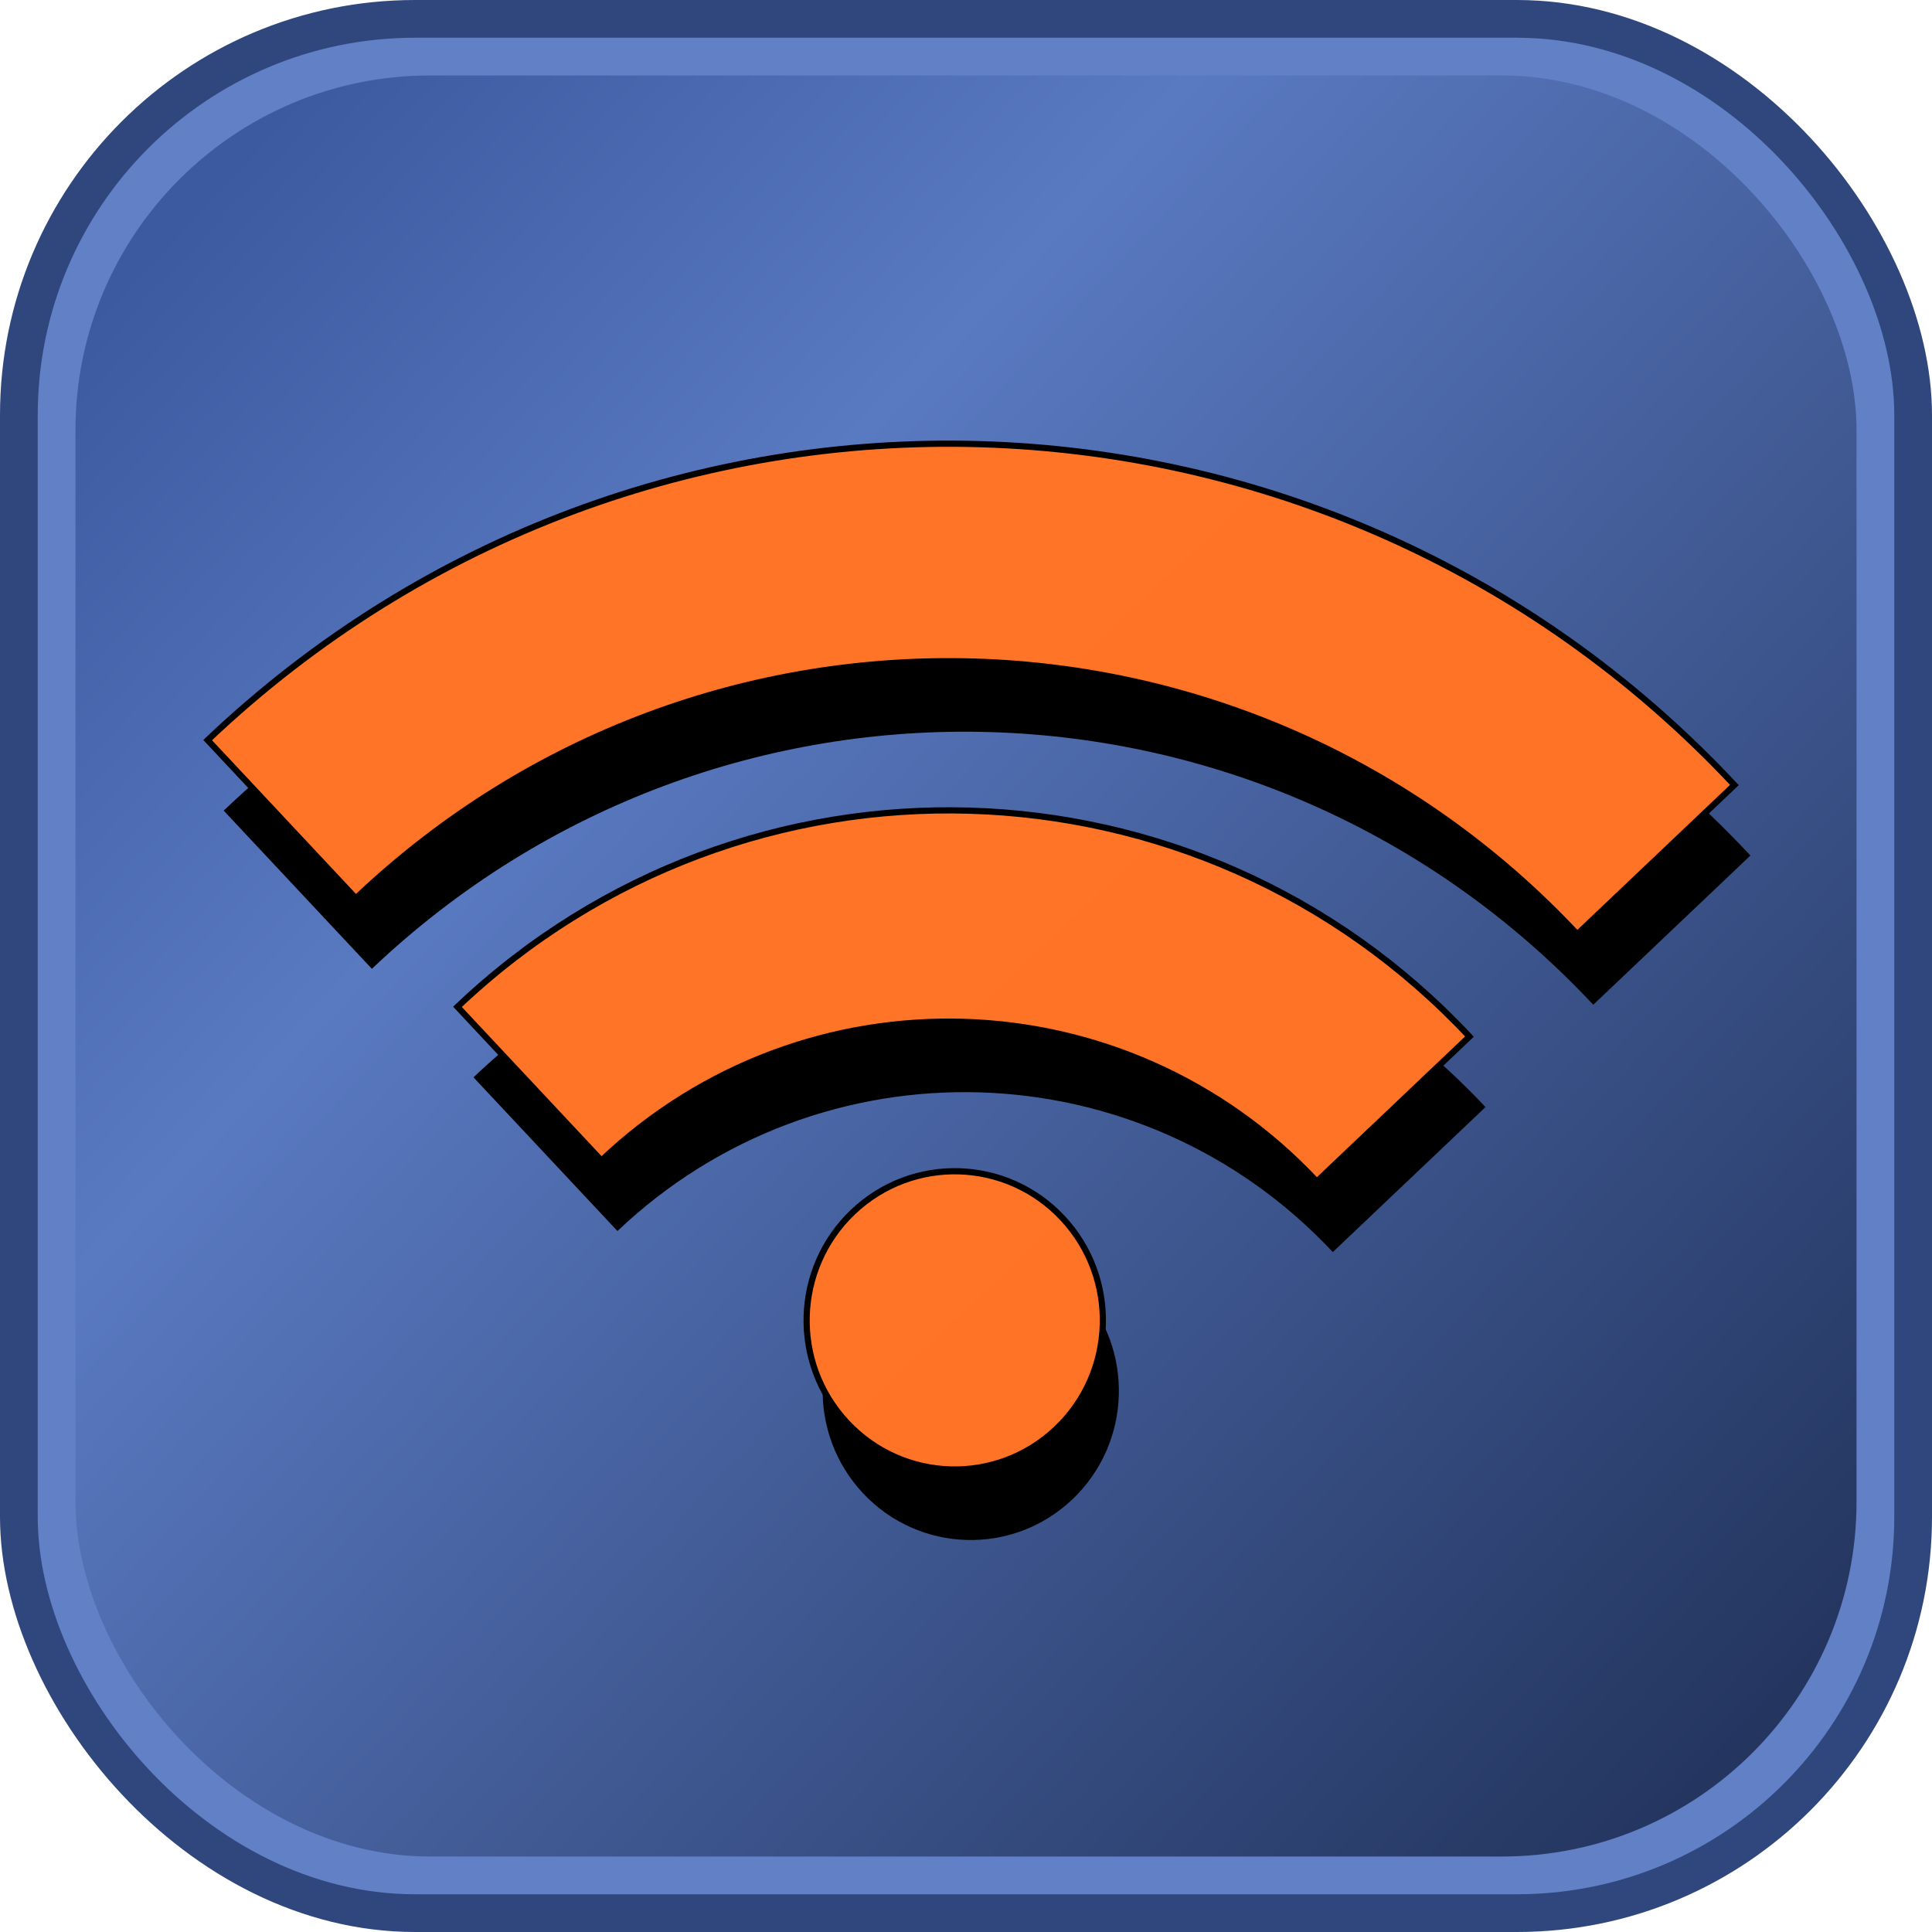 <?xml version="1.0" encoding="UTF-8" standalone="no"?>
<svg
   xmlns:dc="http://purl.org/dc/elements/1.1/"
   xmlns:cc="http://creativecommons.org/ns#"
   xmlns:rdf="http://www.w3.org/1999/02/22-rdf-syntax-ns#"
   xmlns:svg="http://www.w3.org/2000/svg"
   xmlns="http://www.w3.org/2000/svg"
   xmlns:xlink="http://www.w3.org/1999/xlink"
   xmlns:sodipodi="http://sodipodi.sourceforge.net/DTD/sodipodi-0.dtd"
   xmlns:inkscape="http://www.inkscape.org/namespaces/inkscape"
   version="1.1"
   width="128px"
   height="128px"
   id="RSSicon"
   viewBox="0 0 256 256"
   sodipodi:version="0.32"
   inkscape:version="0.46"
   sodipodi:docname="Feed-icon.svg"
   inkscape:output_extension="org.inkscape.output.svg.inkscape">
  <sodipodi:namedview
     inkscape:window-height="967"
     inkscape:window-width="1225"
     inkscape:pageshadow="2"
     inkscape:pageopacity="0.0"
     guidetolerance="10.0"
     gridtolerance="10.0"
     objecttolerance="10.0"
     borderopacity="1.0"
     bordercolor="#666666"
     pagecolor="#ffffff"
     id="base"
     showgrid="false"
     inkscape:zoom="1.9296875"
     inkscape:cx="153.86031"
     inkscape:cy="-44.300212"
     inkscape:window-x="455"
     inkscape:window-y="57"
     inkscape:current-layer="RSSicon" />
  <defs
     id="defs3">
    <linearGradient
       id="linearGradient3744">
      <stop
         style="stop-color:#3c5aa0;stop-opacity:1;"
         offset="0"
         id="stop3746" />
      <stop
         id="stop3752"
         offset="0.296"
         style="stop-color:#5979c1;stop-opacity:1;" />
      <stop
         style="stop-color:#243660;stop-opacity:1;"
         offset="1"
         id="stop3748" />
    </linearGradient>
    <linearGradient
       id="linearGradient3210">
      <stop
         style="stop-color:#ff7326;stop-opacity:1;"
         offset="0"
         id="stop3212" />
      <stop
         id="stop3218"
         offset="1"
         style="stop-color:#ff7426;stop-opacity:1;" />
    </linearGradient>
    <inkscape:perspective
       sodipodi:type="inkscape:persp3d"
       inkscape:vp_x="0 : 64 : 1"
       inkscape:vp_y="0 : 1000 : 0"
       inkscape:vp_z="128 : 64 : 1"
       inkscape:persp3d-origin="64 : 42.666667 : 1"
       id="perspective35" />
    <linearGradient
       x1="0.085"
       y1="0.085"
       x2="0.915"
       y2="0.915"
       id="RSSg"
       xlink:href="#linearGradient3210">
      <stop
         offset="0"
         stop-color="#DE642B"
         id="stop16"
         style="stop-color:#768bc7;stop-opacity:1;" />
      <stop
         offset="1"
         stop-color="#D95B29"
         id="stop18"
         style="stop-color:#3c5aa0;stop-opacity:1;" />
    </linearGradient>
    <linearGradient
       inkscape:collect="always"
       xlink:href="#linearGradient3210"
       id="linearGradient3216"
       x1="44"
       y1="125.5"
       x2="219"
       y2="125.5"
       gradientUnits="userSpaceOnUse" />
    <linearGradient
       inkscape:collect="always"
       xlink:href="#linearGradient3210"
       id="linearGradient3226"
       x1="44"
       y1="155"
       x2="160"
       y2="155"
       gradientUnits="userSpaceOnUse" />
    <linearGradient
       inkscape:collect="always"
       xlink:href="#linearGradient3210"
       id="linearGradient3234"
       x1="44"
       y1="189"
       x2="92"
       y2="189"
       gradientUnits="userSpaceOnUse" />
    <linearGradient
       inkscape:collect="always"
       xlink:href="#linearGradient3210"
       id="linearGradient3275"
       gradientUnits="userSpaceOnUse"
       x1="44"
       y1="189"
       x2="92"
       y2="189" />
    <linearGradient
       inkscape:collect="always"
       xlink:href="#linearGradient3210"
       id="linearGradient3277"
       gradientUnits="userSpaceOnUse"
       x1="44"
       y1="155"
       x2="160"
       y2="155" />
    <linearGradient
       inkscape:collect="always"
       xlink:href="#linearGradient3210"
       id="linearGradient3279"
       gradientUnits="userSpaceOnUse"
       x1="44"
       y1="125.5"
       x2="219"
       y2="125.5" />
    <linearGradient
       inkscape:collect="always"
       xlink:href="#linearGradient3744"
       id="linearGradient3750"
       x1="23.192"
       y1="29.795"
       x2="234.274"
       y2="226.205"
       gradientUnits="userSpaceOnUse" />
    <filter
       inkscape:collect="always"
       id="filter3758">
      <feGaussianBlur
         inkscape:collect="always"
         stdDeviation="4.122"
         id="feGaussianBlur3760" />
    </filter>
  </defs>
  <rect
     width="256"
     height="256"
     rx="55"
     ry="55"
     x="0"
     y="0"
     id="rect20"
     style="fill:#2f477d;fill-opacity:1"
     fill="#CC5D15" />
  <rect
     width="246"
     height="246"
     rx="50"
     ry="50"
     x="5"
     y="5"
     id="rect22"
     style="fill:#6180c6;fill-opacity:1"
     fill="#F49C52" />
  <rect
     width="236"
     height="236"
     rx="47"
     ry="47"
     x="10"
     y="10"
     id="rect24"
     style="fill-opacity:1.0;fill:url(#linearGradient3750)"
     fill="url(#RSSg)" />
  <g
     id="g3289"
     style="fill:#000000;fill-opacity:1;stroke:none;stroke-opacity:1;filter:url(#filter3758)"
     transform="matrix(-0.561,-0.599,-0.595,0.565,279.234,118.247)">
    <circle
       style="fill:#000000;fill-opacity:1;stroke:none;stroke-opacity:1"
       id="circle3291"
       r="24"
       cy="189"
       cx="68"
       sodipodi:cx="68"
       sodipodi:cy="189"
       sodipodi:rx="24"
       sodipodi:ry="24" />
    <path
       style="fill:#000000;fill-opacity:1;stroke:none;stroke-opacity:1"
       id="path3293"
       d="M 160,213 L 126,213 C 126,167.713 89.287,131 44,131 L 44,97 C 108.065,97 160,148.935 160,213 z" />
    <path
       style="opacity:1;fill:#000000;fill-opacity:1;stroke:none;stroke-opacity:1"
       id="path3295"
       d="M 184,213 C 184,135.68 121.32,73 44,73 L 44,38 C 140.65,38 219,116.35 219,213 L 184,213 z" />
  </g>
  <g
     id="g3236"
     style="stroke:#000000;stroke-opacity:1"
     transform="matrix(-0.561,-0.599,-0.595,0.565,277.111,108.904)">
    <circle
       style="fill:url(#linearGradient3275);fill-opacity:1;stroke:#000000;stroke-opacity:1"
       id="circle26"
       r="24"
       cy="189"
       cx="68"
       sodipodi:cx="68"
       sodipodi:cy="189"
       sodipodi:rx="24"
       sodipodi:ry="24" />
    <path
       style="fill:url(#linearGradient3277);fill-opacity:1;stroke:#000000;stroke-opacity:1"
       id="path28"
       d="M 160,213 L 126,213 C 126,167.713 89.287,131 44,131 L 44,97 C 108.065,97 160,148.935 160,213 z" />
    <path
       style="opacity:1;fill:url(#linearGradient3279);fill-opacity:1.0;stroke:#000000;stroke-opacity:1"
       id="path30"
       d="M 184,213 C 184,135.68 121.32,73 44,73 L 44,38 C 140.65,38 219,116.35 219,213 L 184,213 z" />
  </g>
</svg>

